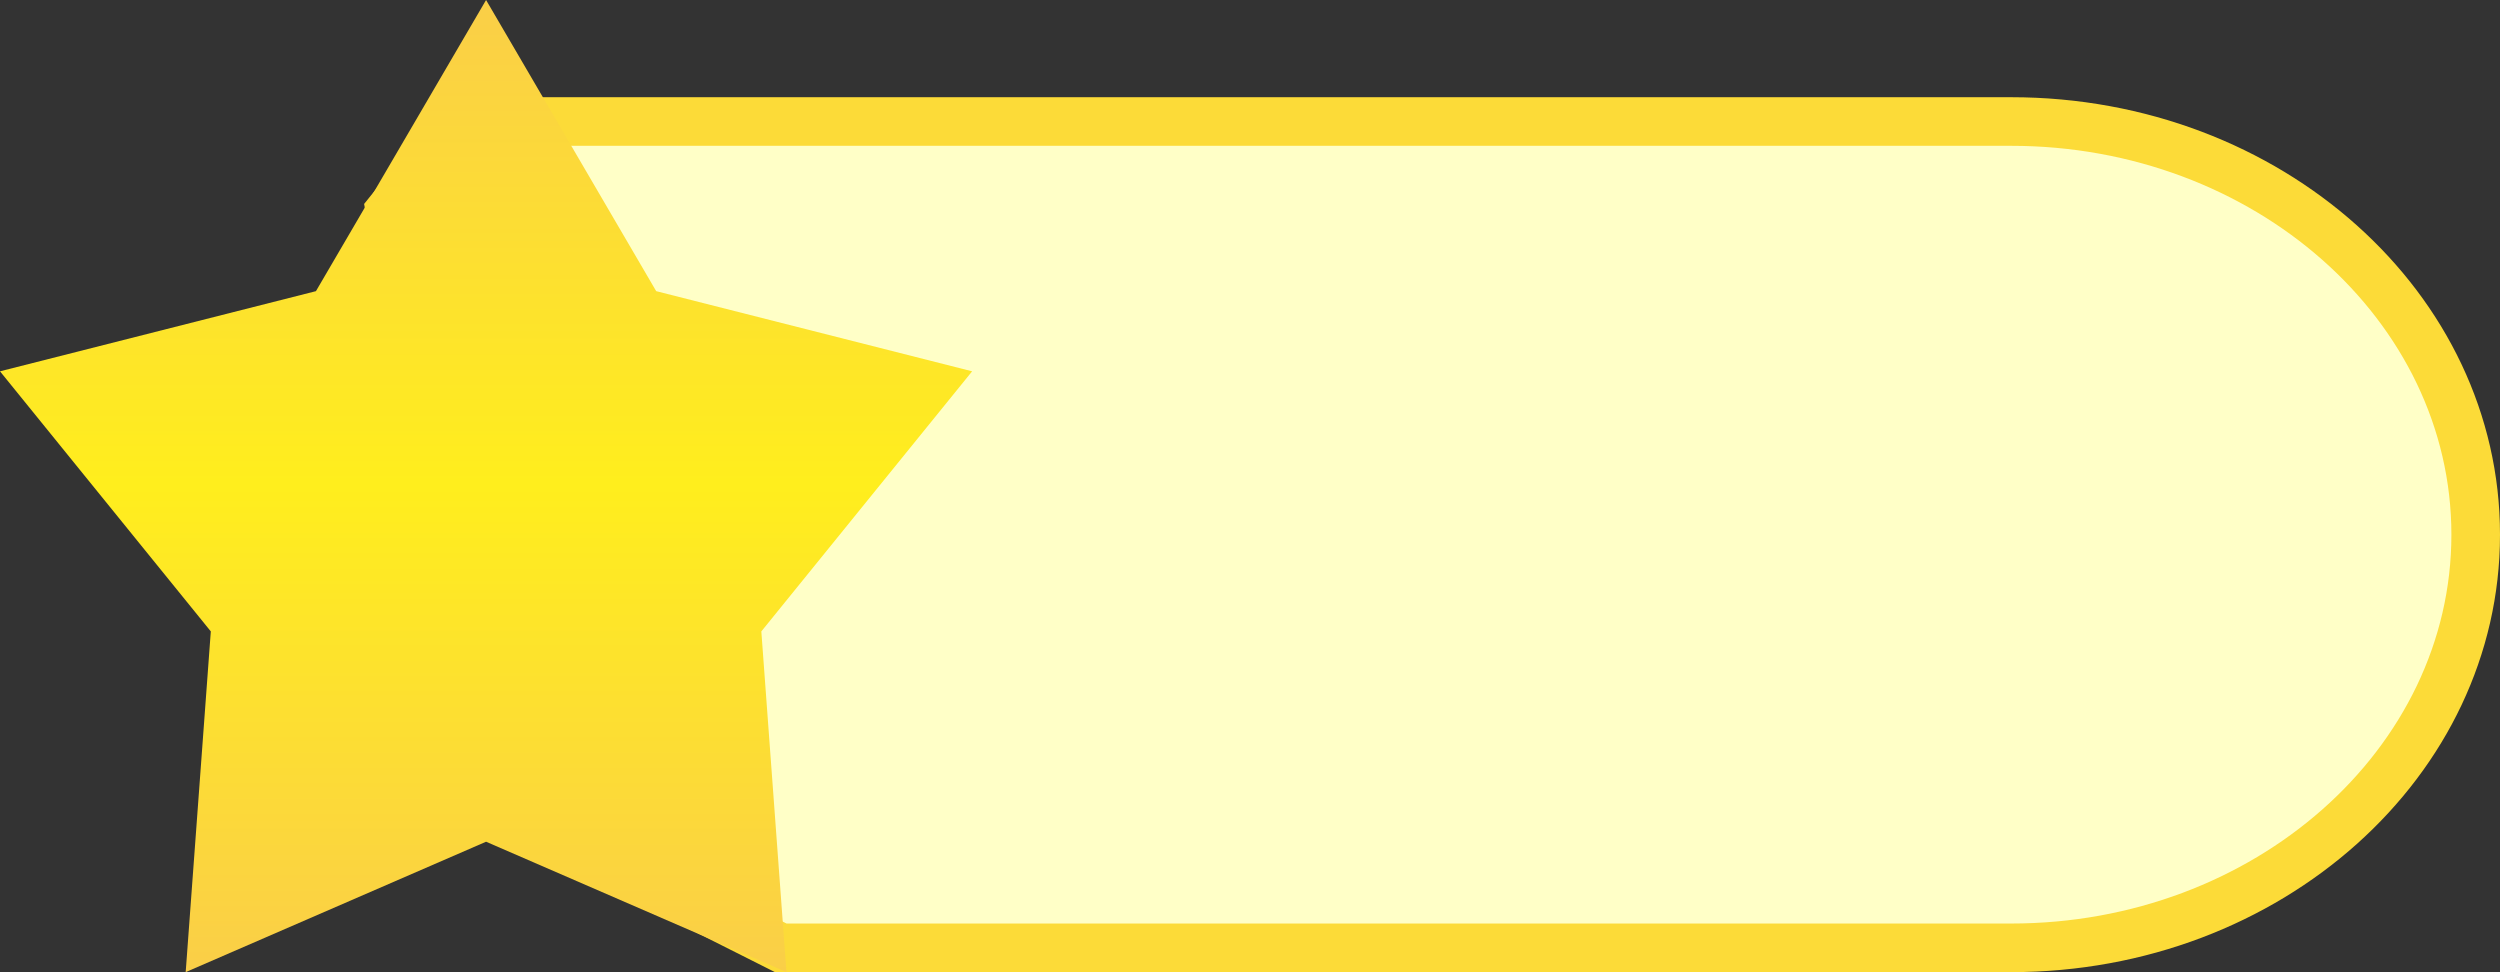 <svg xmlns="http://www.w3.org/2000/svg" xmlns:xlink="http://www.w3.org/1999/xlink" width="51.433" height="20" viewBox="0 0 51.433 20">
  <rect x="0" y="0" width="51.433" height="20" fill="#333333" stroke="none"/>
  <defs>
    <linearGradient id="linear-gradient" x1="0.5" x2="0.5" y2="1" gradientUnits="objectBoundingBox">
      <stop offset="0" stop-color="#face48"/>
      <stop offset="0.498" stop-color="#ffee1d"/>
      <stop offset="1" stop-color="#face48"/>
    </linearGradient>
  </defs>
  <g id="Group_5788" data-name="Group 5788" transform="translate(-0.186)">
    <g id="Path_2759" data-name="Path 2759" transform="translate(6 2)" fill="#ffffc7">
      <path d="M 35.562 17.5 L 10.249 17.5 L 3.914 14.31 L 3.914 11.692 L 3.914 11.647 L 3.906 11.602 L 2.21 2.331 L 3.682 0.5 L 35.562 0.5 C 40.832 0.5 45.119 4.313 45.119 9 C 45.119 13.687 40.832 17.5 35.562 17.5 Z" stroke="none"/>
      <path d="M 3.921 1 L 2.743 2.466 L 4.414 11.602 L 4.414 14.002 L 10.368 17 L 35.562 17 C 40.556 17 44.619 13.411 44.619 9 C 44.619 4.589 40.556 1 35.562 1 L 3.921 1 M 3.442 0 L 35.562 0 C 41.116 0 45.619 4.029 45.619 9 C 45.619 13.971 41.116 18 35.562 18 L 10.13 18 L 3.414 14.618 L 3.414 11.692 L 1.677 2.196 L 3.442 0 Z" stroke="none" fill="#fcdb38"/>
    </g>
    <path id="Polygon_17" data-name="Polygon 17" d="M10,0l3.5,5.99L20,7.639,15.663,12.99,16.18,20,10,17.317,3.82,20l.517-7.01L0,7.639,6.5,5.99Z" transform="translate(0.186)" fill="url(#linear-gradient)"/>
  </g>
</svg>
